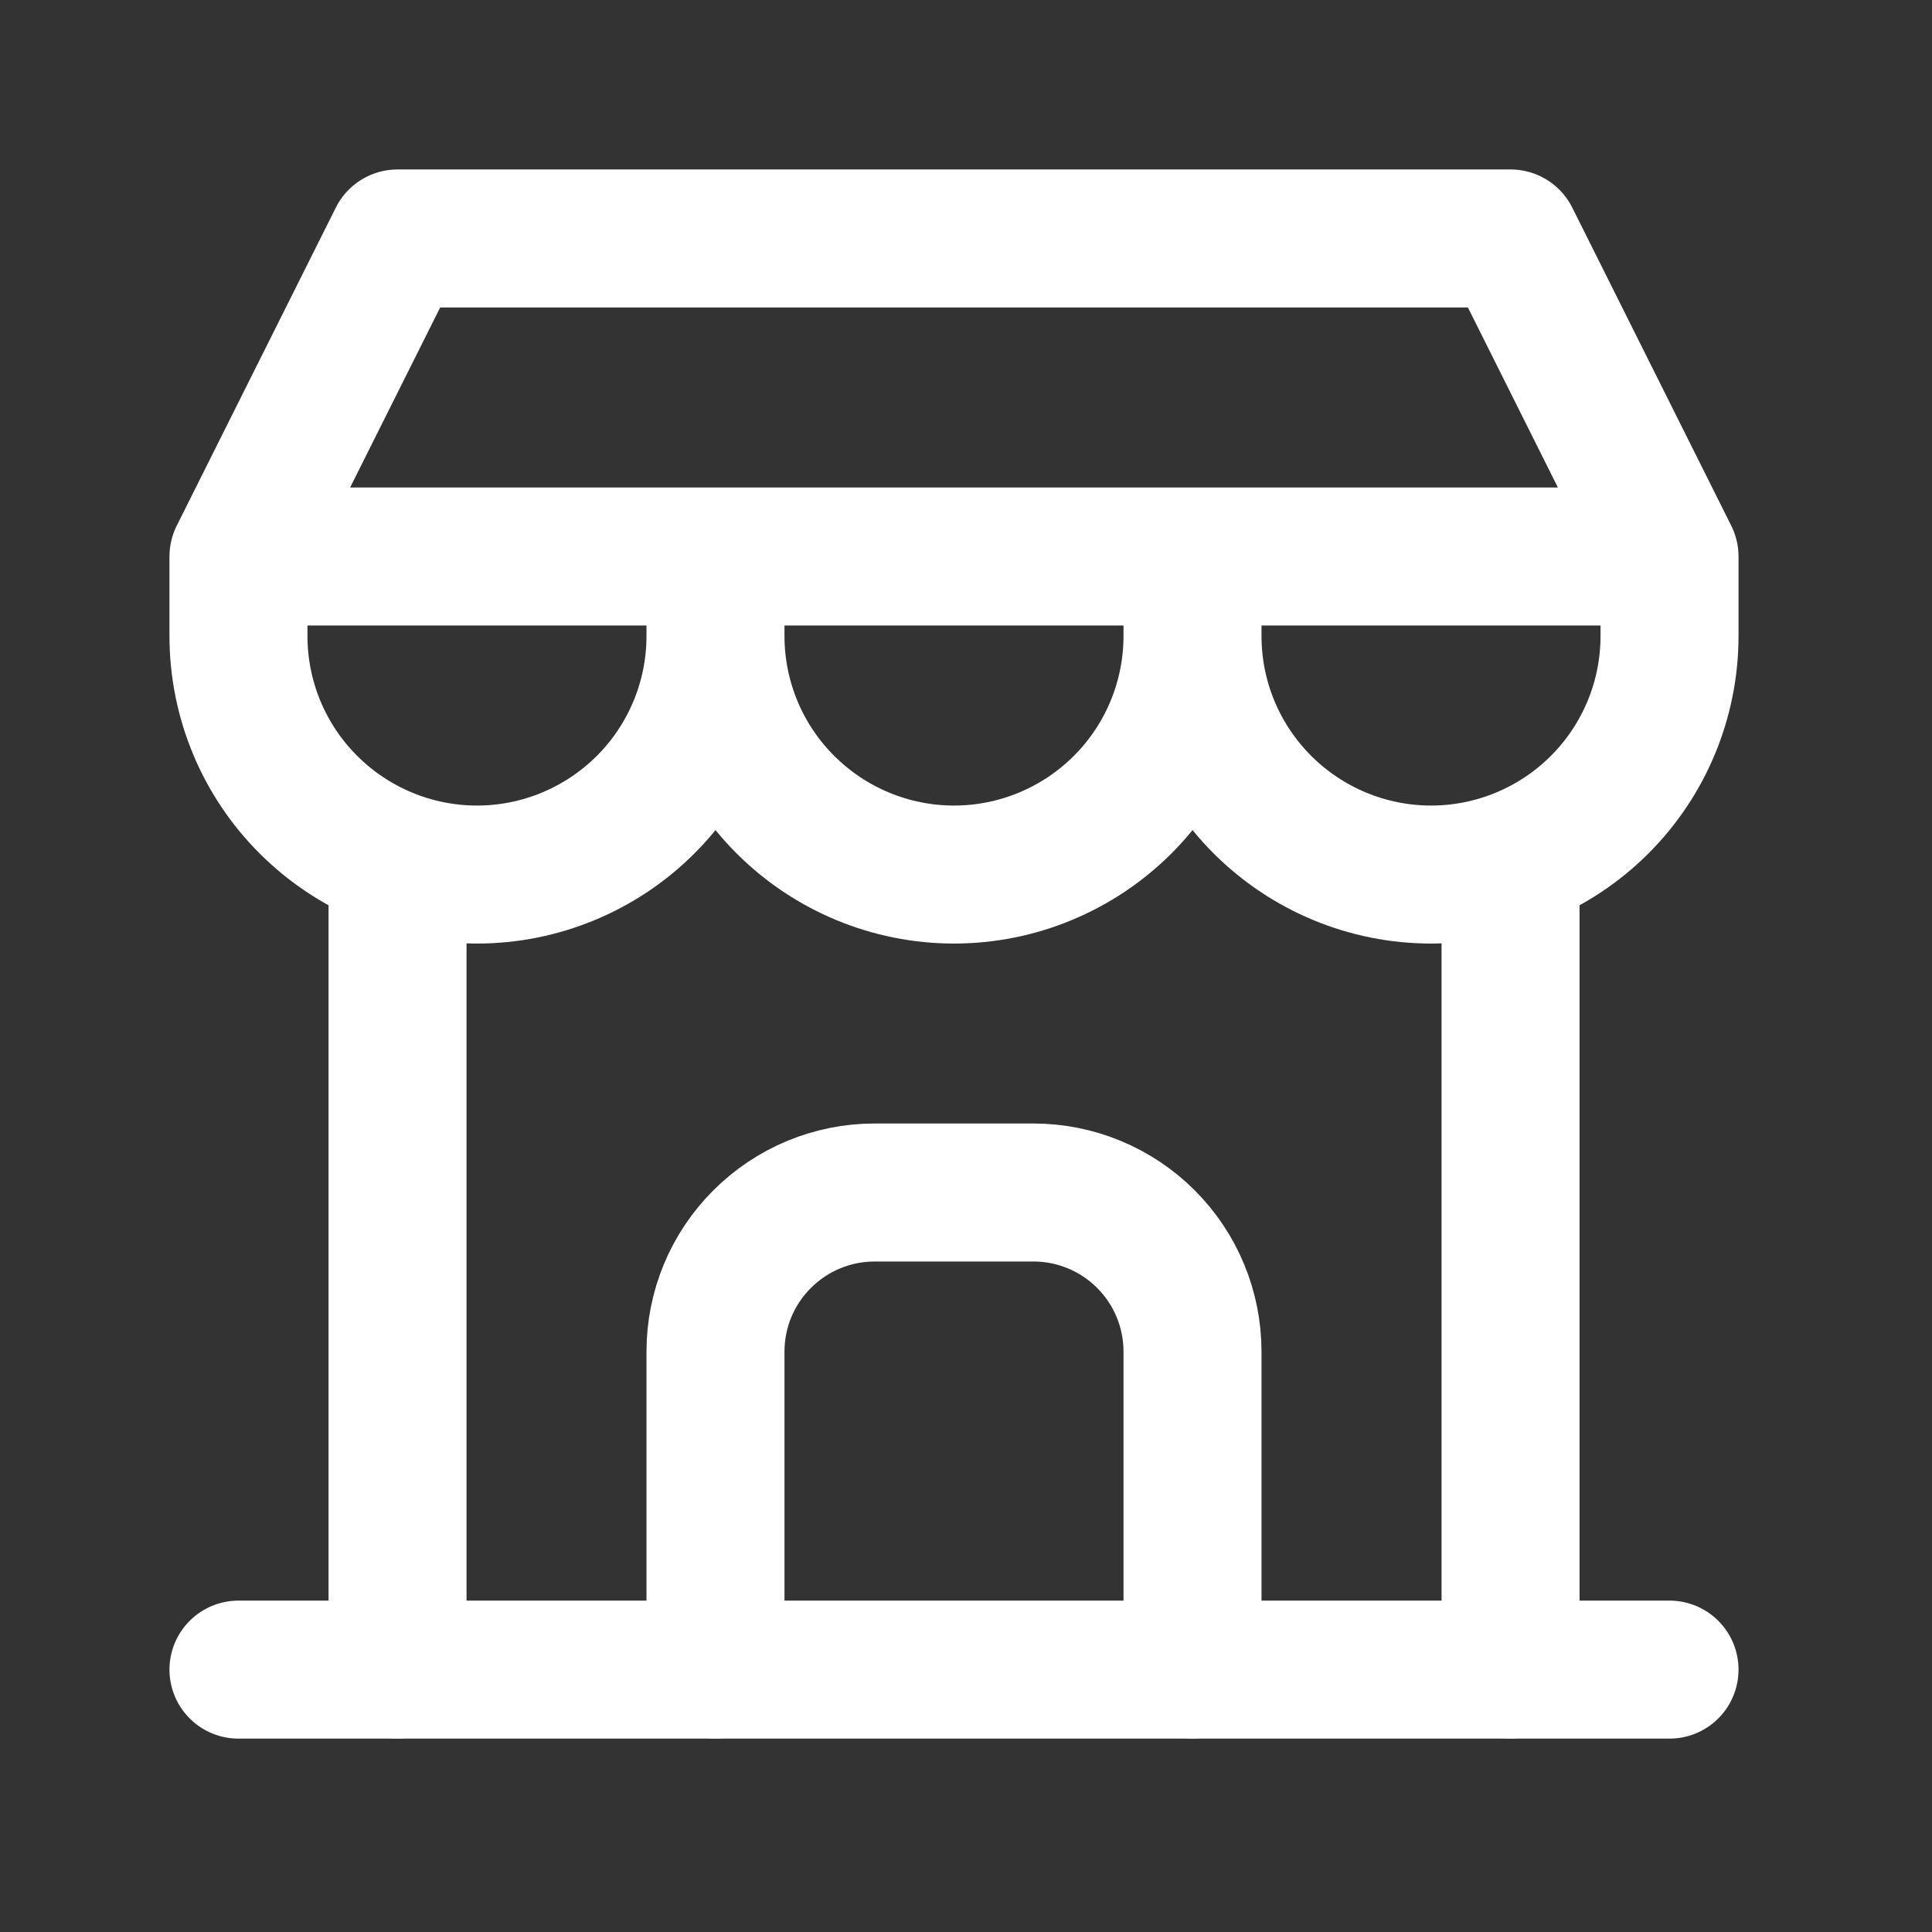 <svg width="21" height="21" viewBox="0 0 21 21" fill="none" xmlns="http://www.w3.org/2000/svg">
<rect x="0" y="0" width="21" height="21" fill="#333333" stroke="none"/>
<path d="M2.592 18.148H18.147" stroke="white" stroke-width="1.5" stroke-linecap="round" stroke-linejoin="round"/>
<path d="M2.592 6.049V6.913C2.592 7.601 2.865 8.26 3.352 8.746C3.838 9.232 4.497 9.506 5.185 9.506C5.872 9.506 6.532 9.232 7.018 8.746C7.504 8.26 7.777 7.601 7.777 6.913M2.592 6.049H18.147M2.592 6.049L4.321 2.592H16.419L18.147 6.049M7.777 6.913V6.049M7.777 6.913C7.777 7.601 8.05 8.26 8.537 8.746C9.023 9.232 9.682 9.506 10.37 9.506C11.057 9.506 11.717 9.232 12.203 8.746C12.689 8.26 12.962 7.601 12.962 6.913M12.962 6.913V6.049M12.962 6.913C12.962 7.601 13.235 8.26 13.722 8.746C14.208 9.232 14.867 9.506 15.555 9.506C16.242 9.506 16.902 9.232 17.388 8.746C17.874 8.26 18.147 7.601 18.147 6.913V6.049" stroke="white" stroke-width="1.5" stroke-linecap="round" stroke-linejoin="round"/>
<path d="M4.321 18.147V9.376" stroke="white" stroke-width="1.5" stroke-linecap="round" stroke-linejoin="round"/>
<path d="M16.419 18.147V9.376" stroke="white" stroke-width="1.5" stroke-linecap="round" stroke-linejoin="round"/>
<path d="M7.777 18.147V14.691C7.777 14.232 7.959 13.793 8.284 13.469C8.608 13.145 9.047 12.962 9.506 12.962H11.234C11.692 12.962 12.132 13.145 12.456 13.469C12.78 13.793 12.962 14.232 12.962 14.691V18.147" stroke="white" stroke-width="1.5" stroke-linecap="round" stroke-linejoin="round"/>
</svg>
